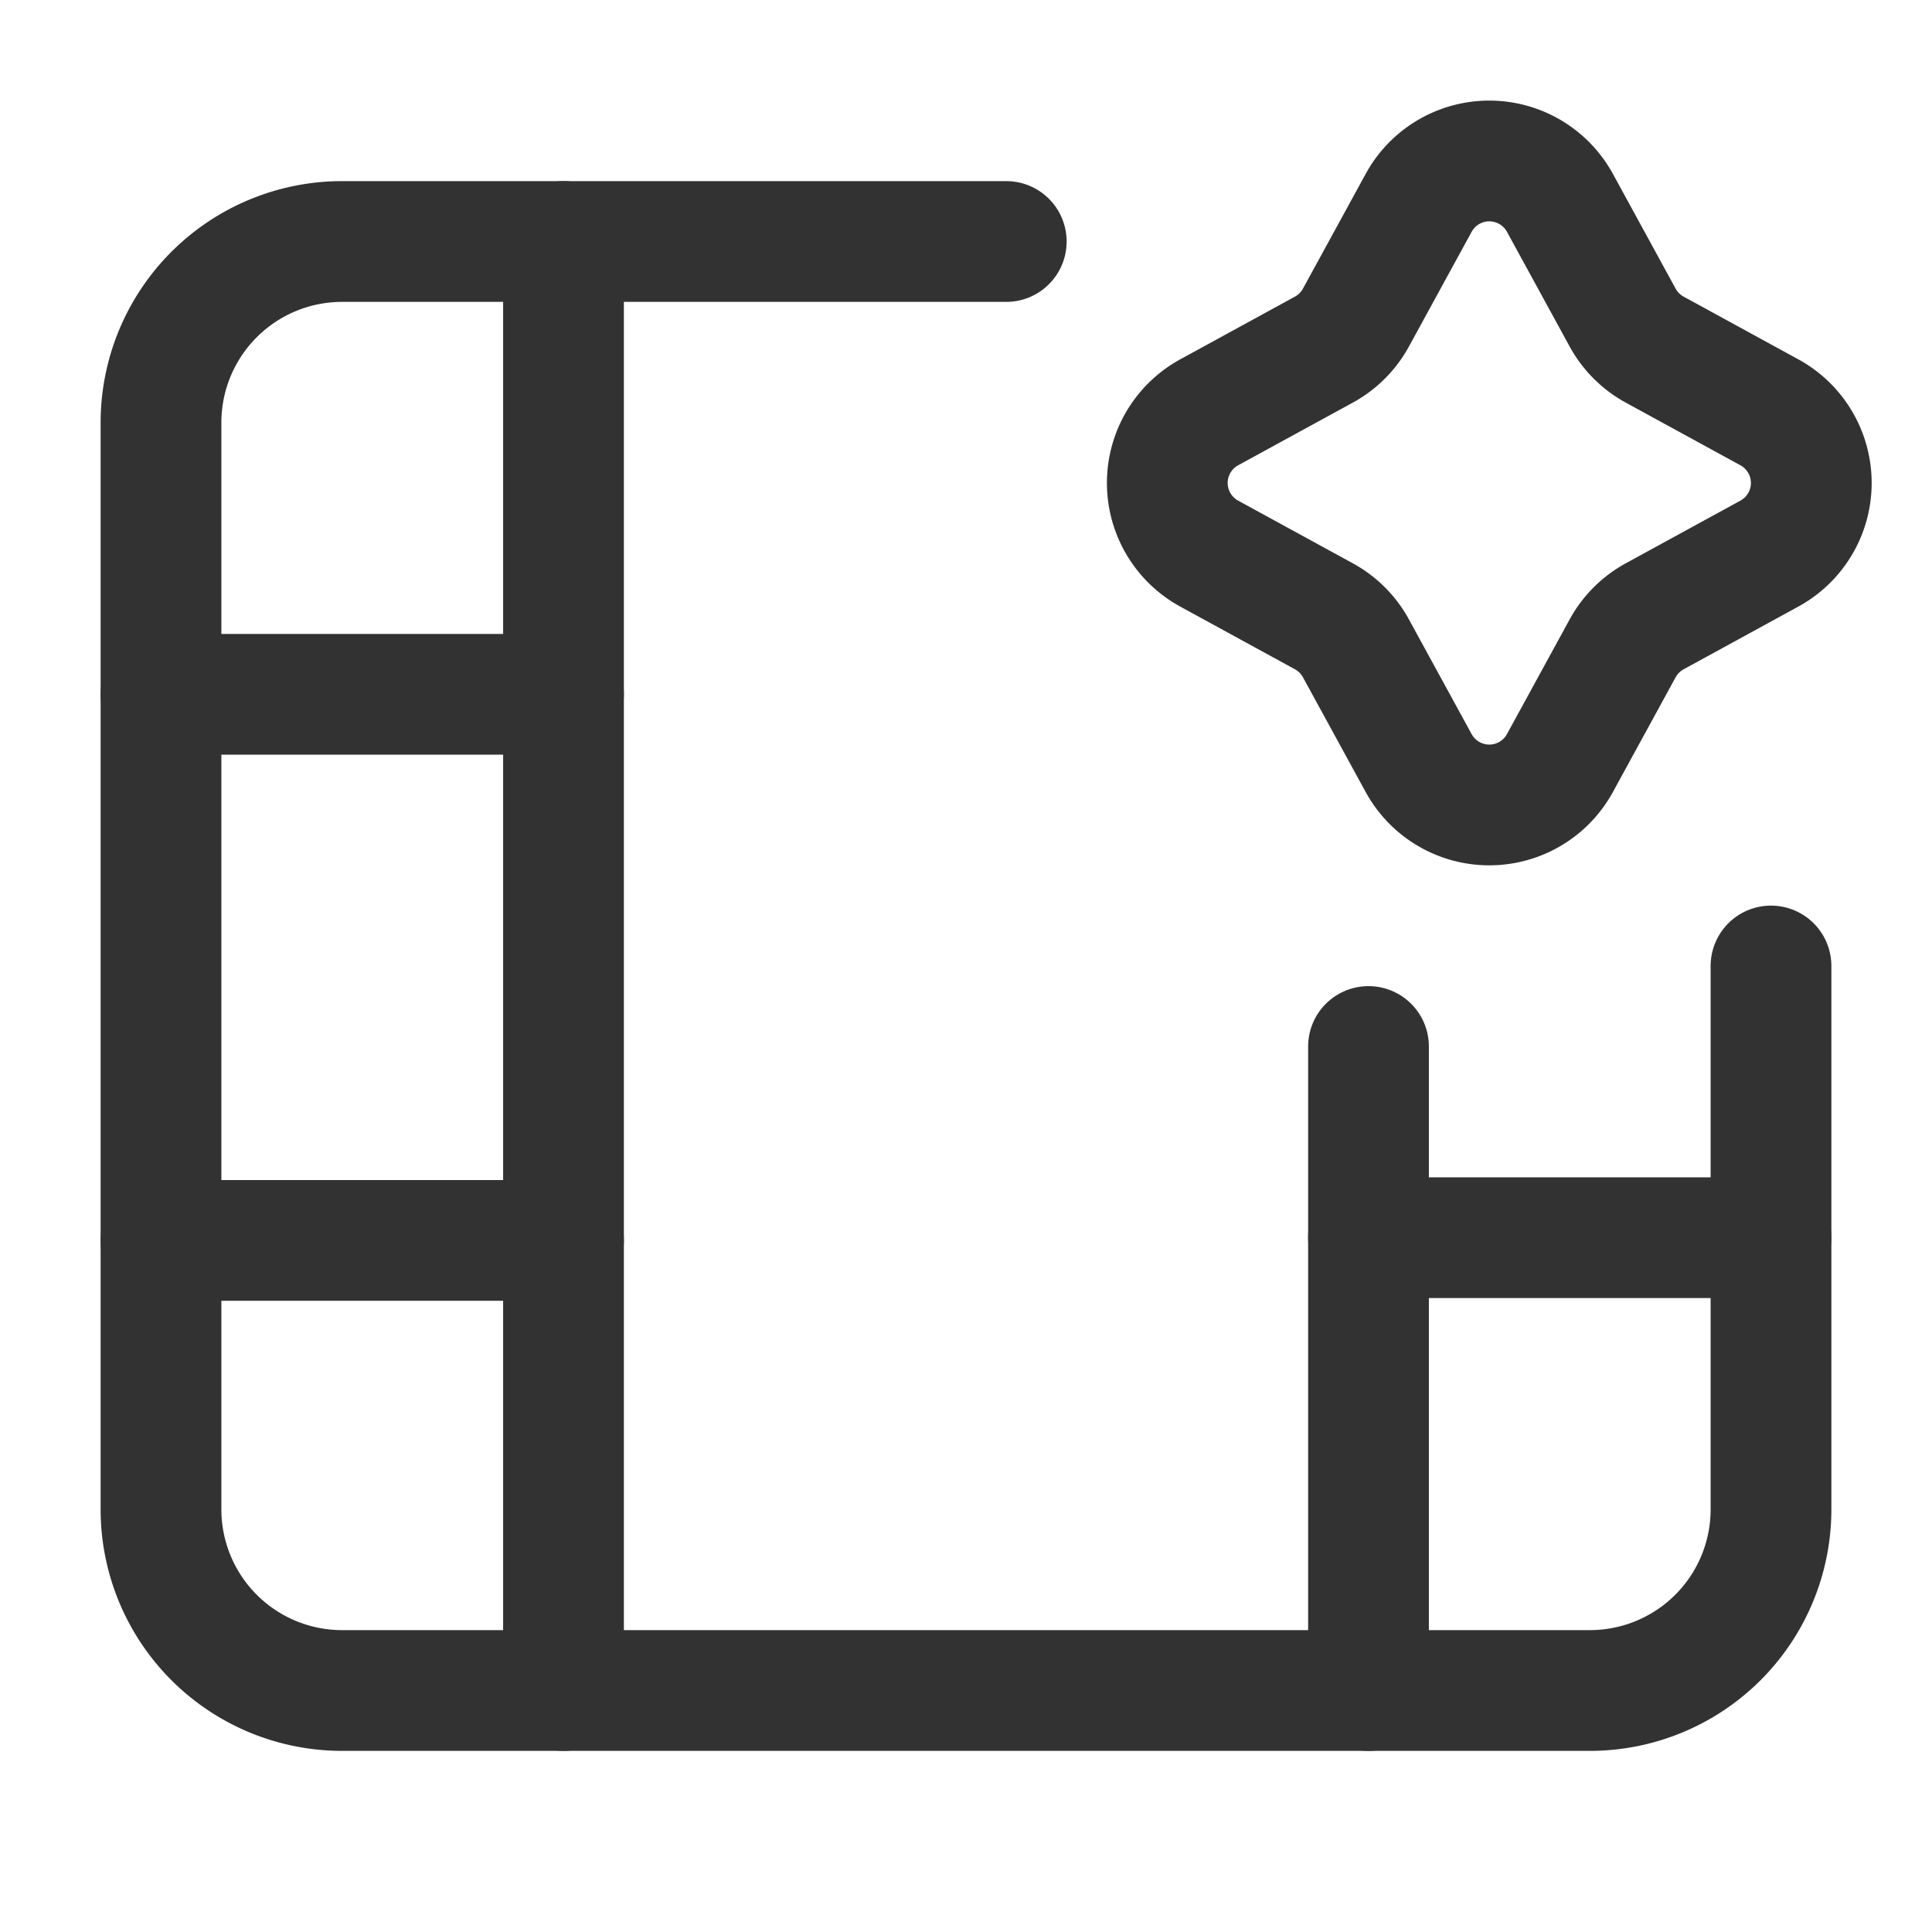 <svg xmlns="http://www.w3.org/2000/svg" viewBox="0 0 24 24"><path d="M7,15.409H2" fill="none" stroke="#323232" stroke-linecap="round" stroke-linejoin="round" stroke-width="1.5"/><path d="M7,8.625H2" fill="none" stroke="#323232" stroke-linecap="round" stroke-linejoin="round" stroke-width="1.5"/><path d="M7,3V21" fill="none" stroke="#323232" stroke-linecap="round" stroke-linejoin="round" stroke-width="1.5"/><path d="M17,15.375h5" fill="none" stroke="#323232" stroke-linecap="round" stroke-linejoin="round" stroke-width="1.5"/><path d="M17,21V13" fill="none" stroke="#323232" stroke-linecap="round" stroke-linejoin="round" stroke-width="1.5"/><path d="M17.623,2.52a1,1,0,0,1,1.755,0l.779,1.425a1.0 1,0,0,0,.398.398l1.425.779a1,1,0,0,1,0,1.755l-1.425.779a1.0 1,0,0,0-.398.398l-.779,1.425a1,1,0,0,1-1.755,0l-.779-1.425a1.0 1,0,0,0-.398-.398l-1.425-.779a1,1,0,0,1,0-1.755l1.425-.779a1.0 1,0,0,0,.398-.398Z" fill="none" stroke="#323232" stroke-linecap="round" stroke-linejoin="round" stroke-width="1.5"/><path d="M22,12v6.75A2.25,2.25,0,0,1,19.75,21H4.25A2.25,2.25,0,0,1,2,18.75V5.25A2.25,2.25,0,0,1,4.25,3H12.5" fill="none" stroke="#323232" stroke-linecap="round" stroke-linejoin="round" stroke-width="1.5"/></svg>
